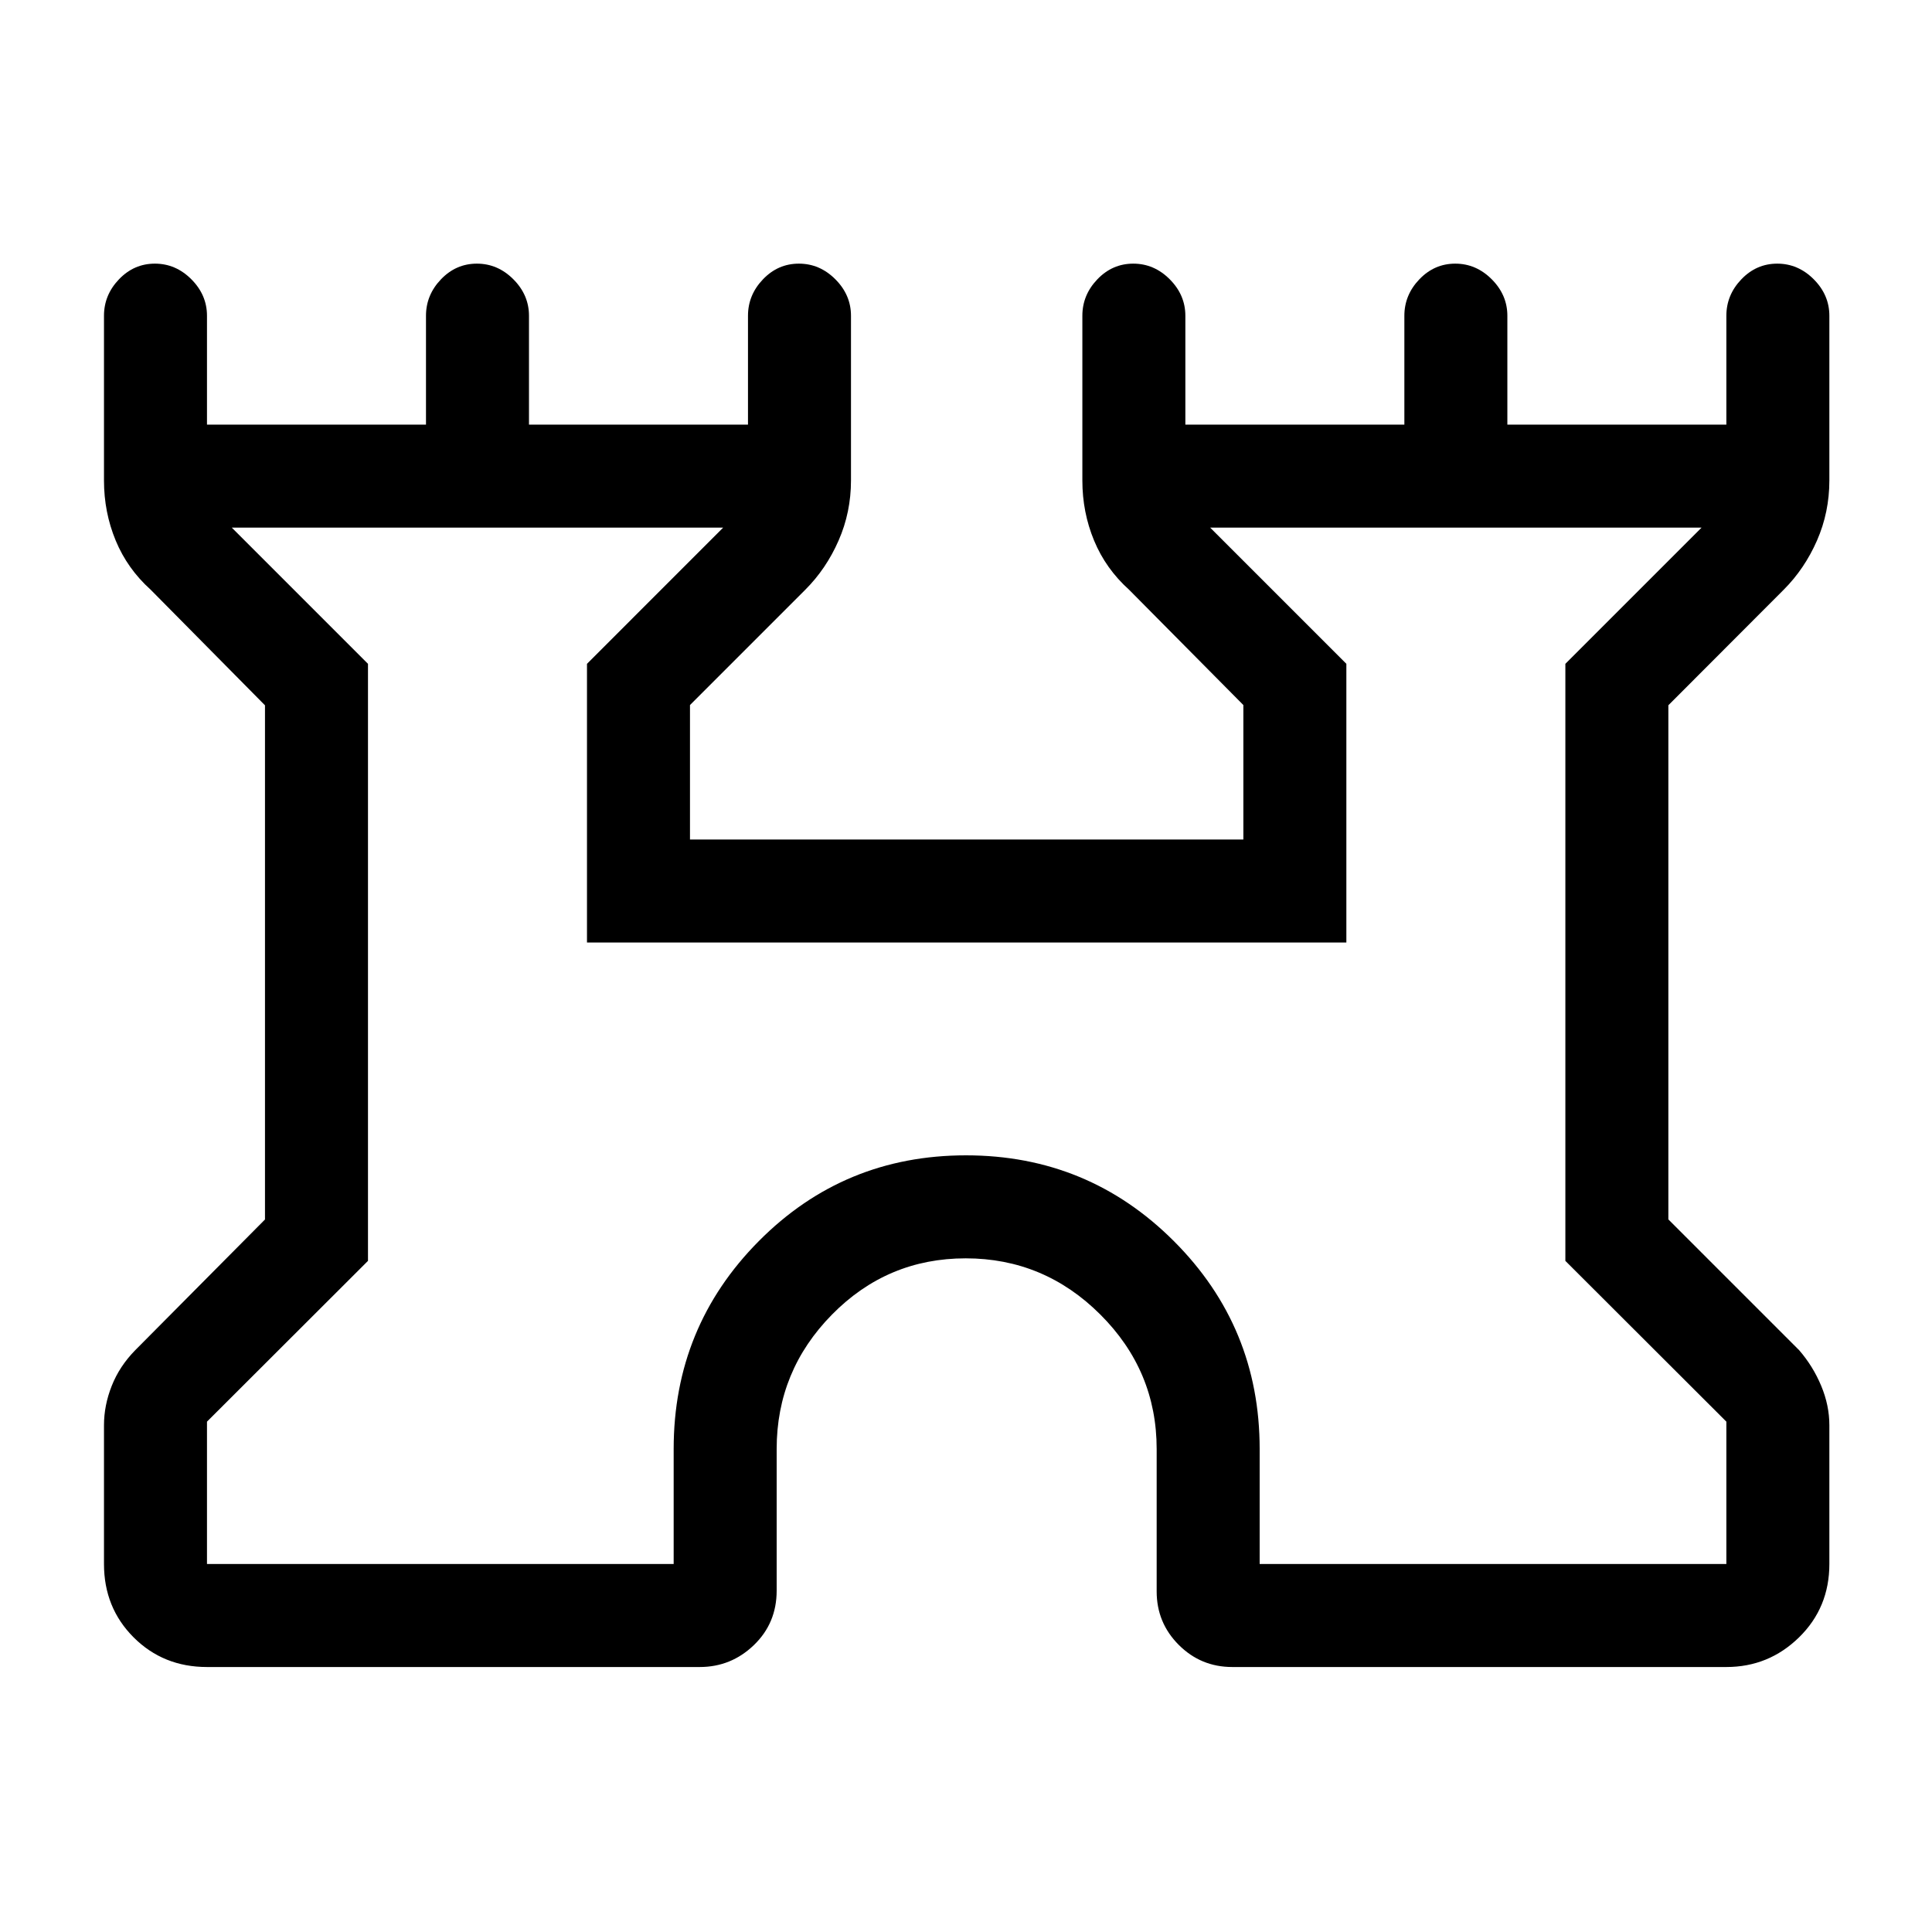 <svg xmlns="http://www.w3.org/2000/svg" height="40" viewBox="0 -960 960 960" width="40"><path d="M51.67-182.85v-68.97q0-9.86 3.86-19.58 3.85-9.73 11.65-17.68l64.49-64.96v-255.49l-56.8-57.44q-11.56-10.39-17.38-24.44-5.82-14.04-5.82-29.85v-81.82q0-10.36 7.46-18.14Q66.58-829 76.96-829q10.37 0 18.13 7.78t7.76 18.14V-749h108.82v-54.08q0-10.36 7.46-18.14 7.45-7.78 17.83-7.78 10.37 0 18.13 7.78t7.76 18.14V-749h108.82v-54.08q0-10.36 7.46-18.14 7.45-7.78 17.83-7.78 10.37 0 18.13 7.78t7.76 18.14v81.82q0 15.81-6.16 29.85-6.15 14.05-16.54 24.44l-57.3 57.3v66.82h274.97v-66.82l-56.79-57.3q-11.57-10.39-17.39-24.44-5.82-14.04-5.82-29.85v-81.82q0-10.36 7.46-18.14 7.46-7.78 17.83-7.78 10.38 0 18.13 7.78 7.76 7.78 7.76 18.14V-749h108.82v-54.08q0-10.36 7.46-18.14 7.46-7.78 17.83-7.78 10.38 0 18.13 7.78 7.76 7.78 7.76 18.14V-749h108.82v-54.08q0-10.36 7.46-18.14 7.46-7.78 17.83-7.78 10.38 0 18.13 7.78 7.76 7.78 7.76 18.14v81.82q0 15.81-6.15 29.85-6.16 14.05-16.54 24.44L829-609.56v255.48l65 65q6.88 7.95 10.94 17.68 4.06 9.72 4.06 19.58v68.97q0 21.71-15.07 36.45-15.07 14.73-36.11 14.73H612.31q-15.59 0-26.58-10.98-10.99-10.99-10.99-26.58V-240q0-38.87-27.98-66.8-27.98-27.94-66.91-27.94-38.93 0-66.43 27.94-27.5 27.93-27.5 66.8v70.39q0 16.16-11.32 27.05t-26.91 10.89H102.85q-21.71 0-36.45-14.73-14.73-14.74-14.73-36.45Zm51.18 0h231.89V-240q0-60.67 42.3-103.29 42.29-42.63 102.96-42.63 60.67 0 103.29 42.63 42.63 42.62 42.63 103.29v57.15h231.9v-70.74l-80-79.89v-296.67l67.67-67.67H601.33L669-630.15v138.48H291.67v-138.48l67.66-67.67H115.18l67.67 67.67v296.67l-80 79.89v70.74ZM480-440Z"/></svg>